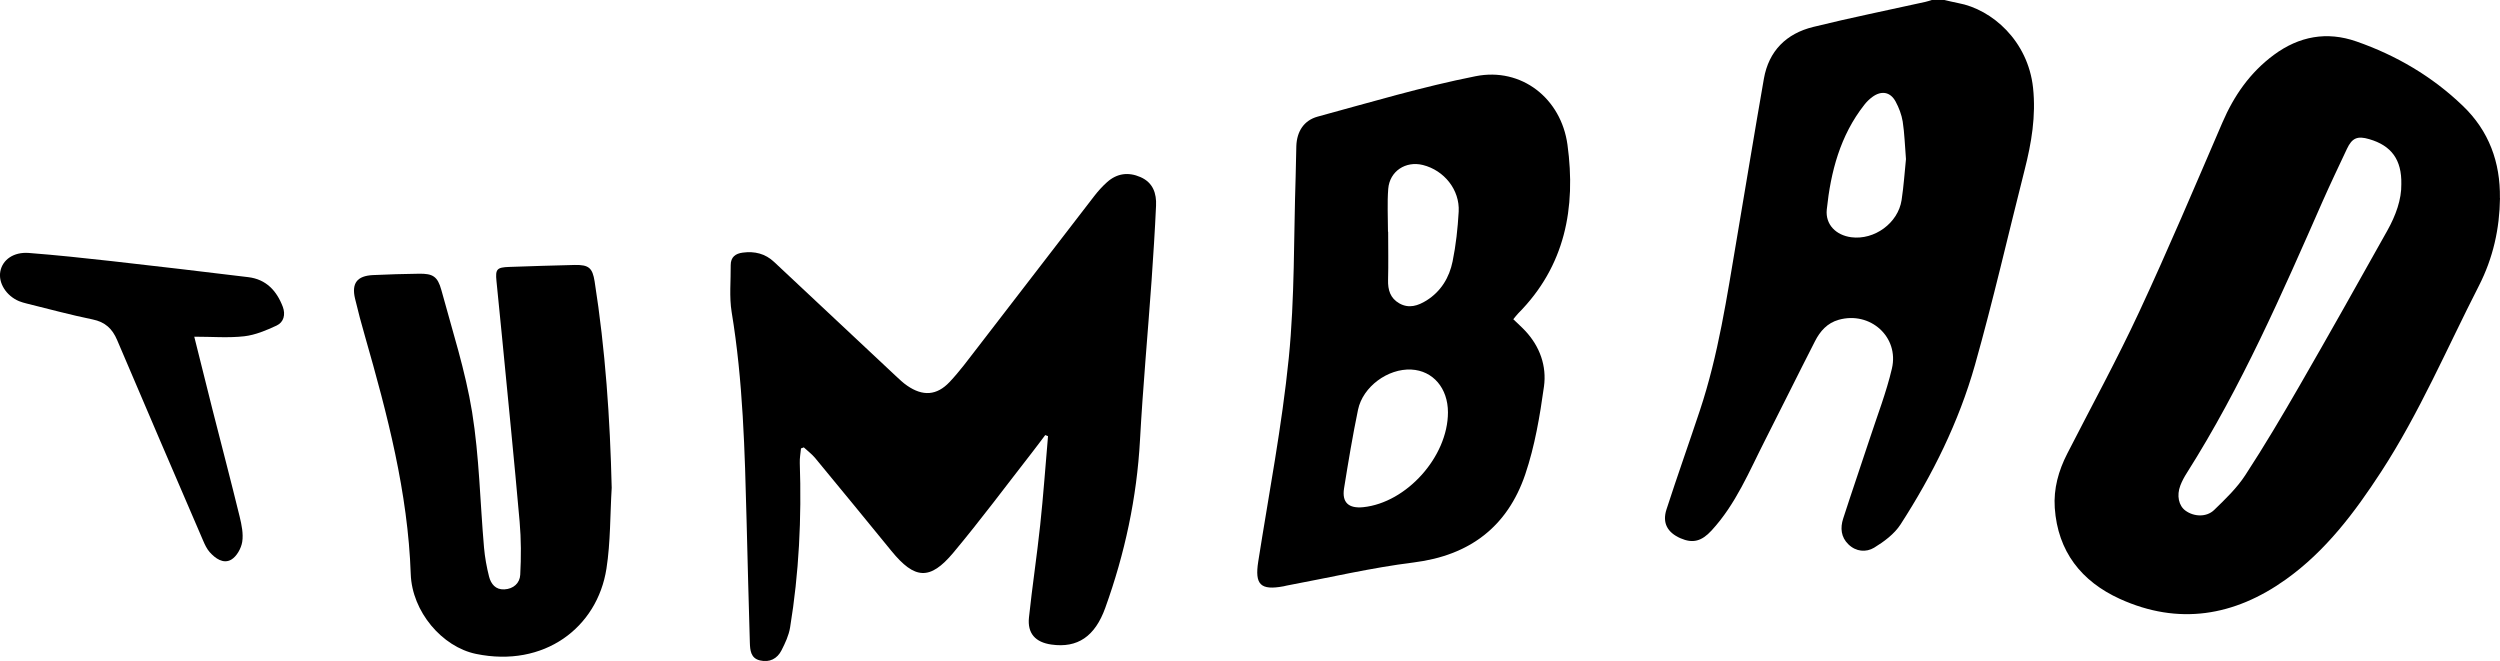<?xml version="1.0" encoding="UTF-8"?>
<svg id="Layer_1" data-name="Layer 1" xmlns="http://www.w3.org/2000/svg" viewBox="0 0 291.36 77.03">
  <path d="M226.61,0c.54,.12,1.07,.26,1.61,.36,3.94,.73,8.13,4.4,8.72,9.87,.35,3.29-.18,6.42-.98,9.56-1.93,7.6-3.67,15.24-5.8,22.78-1.88,6.62-4.93,12.77-8.67,18.56-.72,1.11-1.92,2-3.07,2.7-.93,.56-2.11,.48-3-.39-.87-.84-.96-1.92-.61-3,1-3.1,2.07-6.19,3.09-9.29,.89-2.72,1.94-5.41,2.59-8.19,.87-3.7-2.54-6.72-6.2-5.69-1.34,.38-2.17,1.33-2.76,2.49-1.96,3.83-3.86,7.69-5.81,11.52-1.86,3.65-3.41,7.47-6.25,10.55-1.15,1.25-2.18,1.53-3.62,.9-1.52-.67-2.14-1.78-1.63-3.36,1.25-3.86,2.61-7.68,3.89-11.53,2.16-6.49,3.15-13.23,4.29-19.94,1.06-6.24,2.08-12.48,3.17-18.72,.57-3.25,2.62-5.27,5.75-6.04,4.33-1.07,8.71-1.95,13.07-2.92,.27-.06,.53-.15,.79-.23,.48,0,.96,0,1.44,0Zm-4.48,18.55c-.13-1.61-.17-3.01-.38-4.38-.13-.8-.44-1.62-.83-2.34-.62-1.14-1.66-1.3-2.71-.53-.35,.26-.67,.57-.94,.92-2.81,3.58-3.91,7.8-4.37,12.2-.18,1.75,1.08,3,2.86,3.23,2.69,.35,5.45-1.65,5.86-4.33,.25-1.65,.36-3.32,.51-4.78Z"/>
  <path d="M291.36,23.08c-.05,3.59-.8,6.98-2.46,10.23-3.72,7.27-6.92,14.8-11.39,21.67-3.08,4.73-6.46,9.24-11.12,12.56-6,4.28-12.5,5.36-19.33,2.26-4.48-2.04-7.24-5.52-7.59-10.61-.15-2.25,.44-4.33,1.45-6.31,2.81-5.5,5.78-10.92,8.38-16.51,3.39-7.29,6.52-14.69,9.7-22.07,1.35-3.14,3.22-5.84,6-7.9,2.95-2.18,6.18-2.77,9.62-1.57,4.65,1.62,8.84,4.08,12.4,7.5,3.05,2.92,4.39,6.58,4.33,10.77Zm-11.5-1.62c.06-2.85-1.16-4.49-3.73-5.24-1.38-.41-2.01-.15-2.61,1.13-.95,2.02-1.91,4.03-2.81,6.06-4.76,10.82-9.48,21.65-15.83,31.68-.3,.47-.57,.96-.77,1.48-.46,1.19-.19,2.37,.59,2.94,.98,.72,2.45,.79,3.34-.07,1.31-1.27,2.66-2.56,3.64-4.07,2.22-3.4,4.29-6.9,6.32-10.42,3.46-6,6.85-12.04,10.23-18.08,.98-1.75,1.66-3.62,1.63-5.42Z"/>
  <path d="M121.82,50.7c-.52,.69-1.03,1.38-1.56,2.06-3.04,3.9-5.99,7.87-9.16,11.66-2.72,3.25-4.5,3.11-7.21-.21-2.95-3.61-5.91-7.23-8.88-10.82-.39-.47-.89-.84-1.33-1.25-.11,.04-.22,.08-.33,.12-.05,.56-.16,1.13-.14,1.69,.22,6.43-.09,12.83-1.13,19.18-.15,.92-.57,1.82-1,2.66-.5,.99-1.4,1.44-2.5,1.18-1.1-.25-1.16-1.2-1.19-2.09-.14-4.74-.26-9.48-.38-14.22-.21-8.12-.41-16.24-1.74-24.29-.29-1.78-.09-3.65-.11-5.47,0-.94,.55-1.35,1.41-1.46,1.38-.18,2.61,.11,3.65,1.09,4.71,4.42,9.43,8.84,14.15,13.26,.44,.41,.87,.83,1.36,1.16,1.81,1.25,3.44,1.16,4.94-.43,1.17-1.24,2.19-2.63,3.24-3.99,4.53-5.87,9.05-11.76,13.58-17.63,.46-.6,.97-1.17,1.53-1.67,1.15-1.03,2.48-1.21,3.9-.59,1.46,.64,1.88,1.9,1.81,3.34-.13,2.9-.32,5.81-.52,8.71-.44,6.2-1.01,12.39-1.35,18.59-.37,6.74-1.77,13.24-4.05,19.57-1.2,3.33-3.23,4.7-6.27,4.27-1.86-.26-2.82-1.29-2.62-3.16,.38-3.6,.93-7.19,1.31-10.79,.37-3.44,.61-6.89,.91-10.34l-.31-.12Z"/>
  <path d="M176.37,37.21c.48,.47,.96,.89,1.39,1.35,1.71,1.83,2.51,4.11,2.18,6.49-.48,3.45-1.07,6.95-2.18,10.23-2.07,6.09-6.46,9.45-12.99,10.27-4.98,.62-9.89,1.78-14.83,2.7-.12,.02-.23,.06-.35,.08-2.69,.5-3.37-.2-2.95-2.88,1.24-7.9,2.76-15.78,3.56-23.73,.7-7,.57-14.07,.8-21.12,.04-1.19,.04-2.39,.08-3.58,.06-1.7,.88-2.99,2.49-3.43,6.11-1.66,12.2-3.48,18.41-4.71,5.34-1.06,9.96,2.58,10.7,7.99,1,7.35-.27,14.14-5.74,19.65-.19,.19-.35,.42-.57,.68Zm-7.62,10.85c0-2.82-1.74-4.86-4.27-4.99-2.72-.14-5.65,1.99-6.21,4.68-.63,3.04-1.14,6.11-1.63,9.17-.26,1.64,.53,2.36,2.23,2.19,5.06-.52,9.87-5.89,9.88-11.04Zm-6.99-21.05s.01,0,.02,0c0,1.87,.04,3.74-.01,5.61-.03,1.17,.25,2.13,1.32,2.74,1.13,.63,2.17,.27,3.16-.34,1.69-1.06,2.66-2.68,3.04-4.55,.39-1.9,.6-3.86,.71-5.8,.14-2.54-1.69-4.82-4.17-5.44-2-.5-3.87,.71-4.04,2.77-.13,1.66-.03,3.34-.03,5.01Z"/>
  <path d="M71.29,56.86c-.19,3.14-.13,6.31-.61,9.4-1.07,6.91-7.29,11.58-15.2,9.95-3.96-.82-7.46-4.93-7.61-9.3-.33-9.53-2.73-18.63-5.33-27.71-.42-1.45-.81-2.92-1.16-4.39-.43-1.8,.24-2.66,2.08-2.75,1.79-.08,3.59-.14,5.38-.16,1.59-.02,2.16,.3,2.6,1.91,1.28,4.72,2.8,9.41,3.58,14.21,.84,5.21,.93,10.53,1.39,15.8,.1,1.14,.31,2.29,.59,3.39,.22,.84,.75,1.53,1.77,1.48,1.08-.05,1.81-.74,1.86-1.7,.11-2.05,.11-4.13-.07-6.18-.63-7.18-1.36-14.35-2.05-21.52-.21-2.18-.43-4.36-.65-6.54-.14-1.38,.05-1.59,1.47-1.64,2.55-.08,5.11-.18,7.66-.23,1.64-.03,2.06,.35,2.31,1.92,1.25,7.96,1.8,15.98,1.99,24.04Z"/>
  <path d="M22.64,39.24c.73,2.94,1.42,5.71,2.12,8.48,1.06,4.16,2.15,8.32,3.17,12.49,.23,.95,.45,2,.3,2.94-.12,.76-.65,1.71-1.29,2.08-.92,.52-1.85-.15-2.51-.89-.33-.38-.56-.87-.76-1.34-3.35-7.79-6.71-15.57-10.02-23.37-.56-1.32-1.39-2.1-2.85-2.4-2.58-.53-5.12-1.22-7.67-1.85-.31-.08-.62-.16-.91-.28-1.5-.63-2.44-2.13-2.18-3.48,.26-1.35,1.54-2.27,3.31-2.14,3.22,.25,6.44,.59,9.65,.95,5.31,.6,10.62,1.22,15.93,1.87,2.09,.25,3.32,1.59,4.03,3.46,.33,.89,.12,1.79-.72,2.18-1.2,.56-2.48,1.1-3.77,1.25-1.85,.21-3.74,.05-5.82,.05Z"/>
</svg>